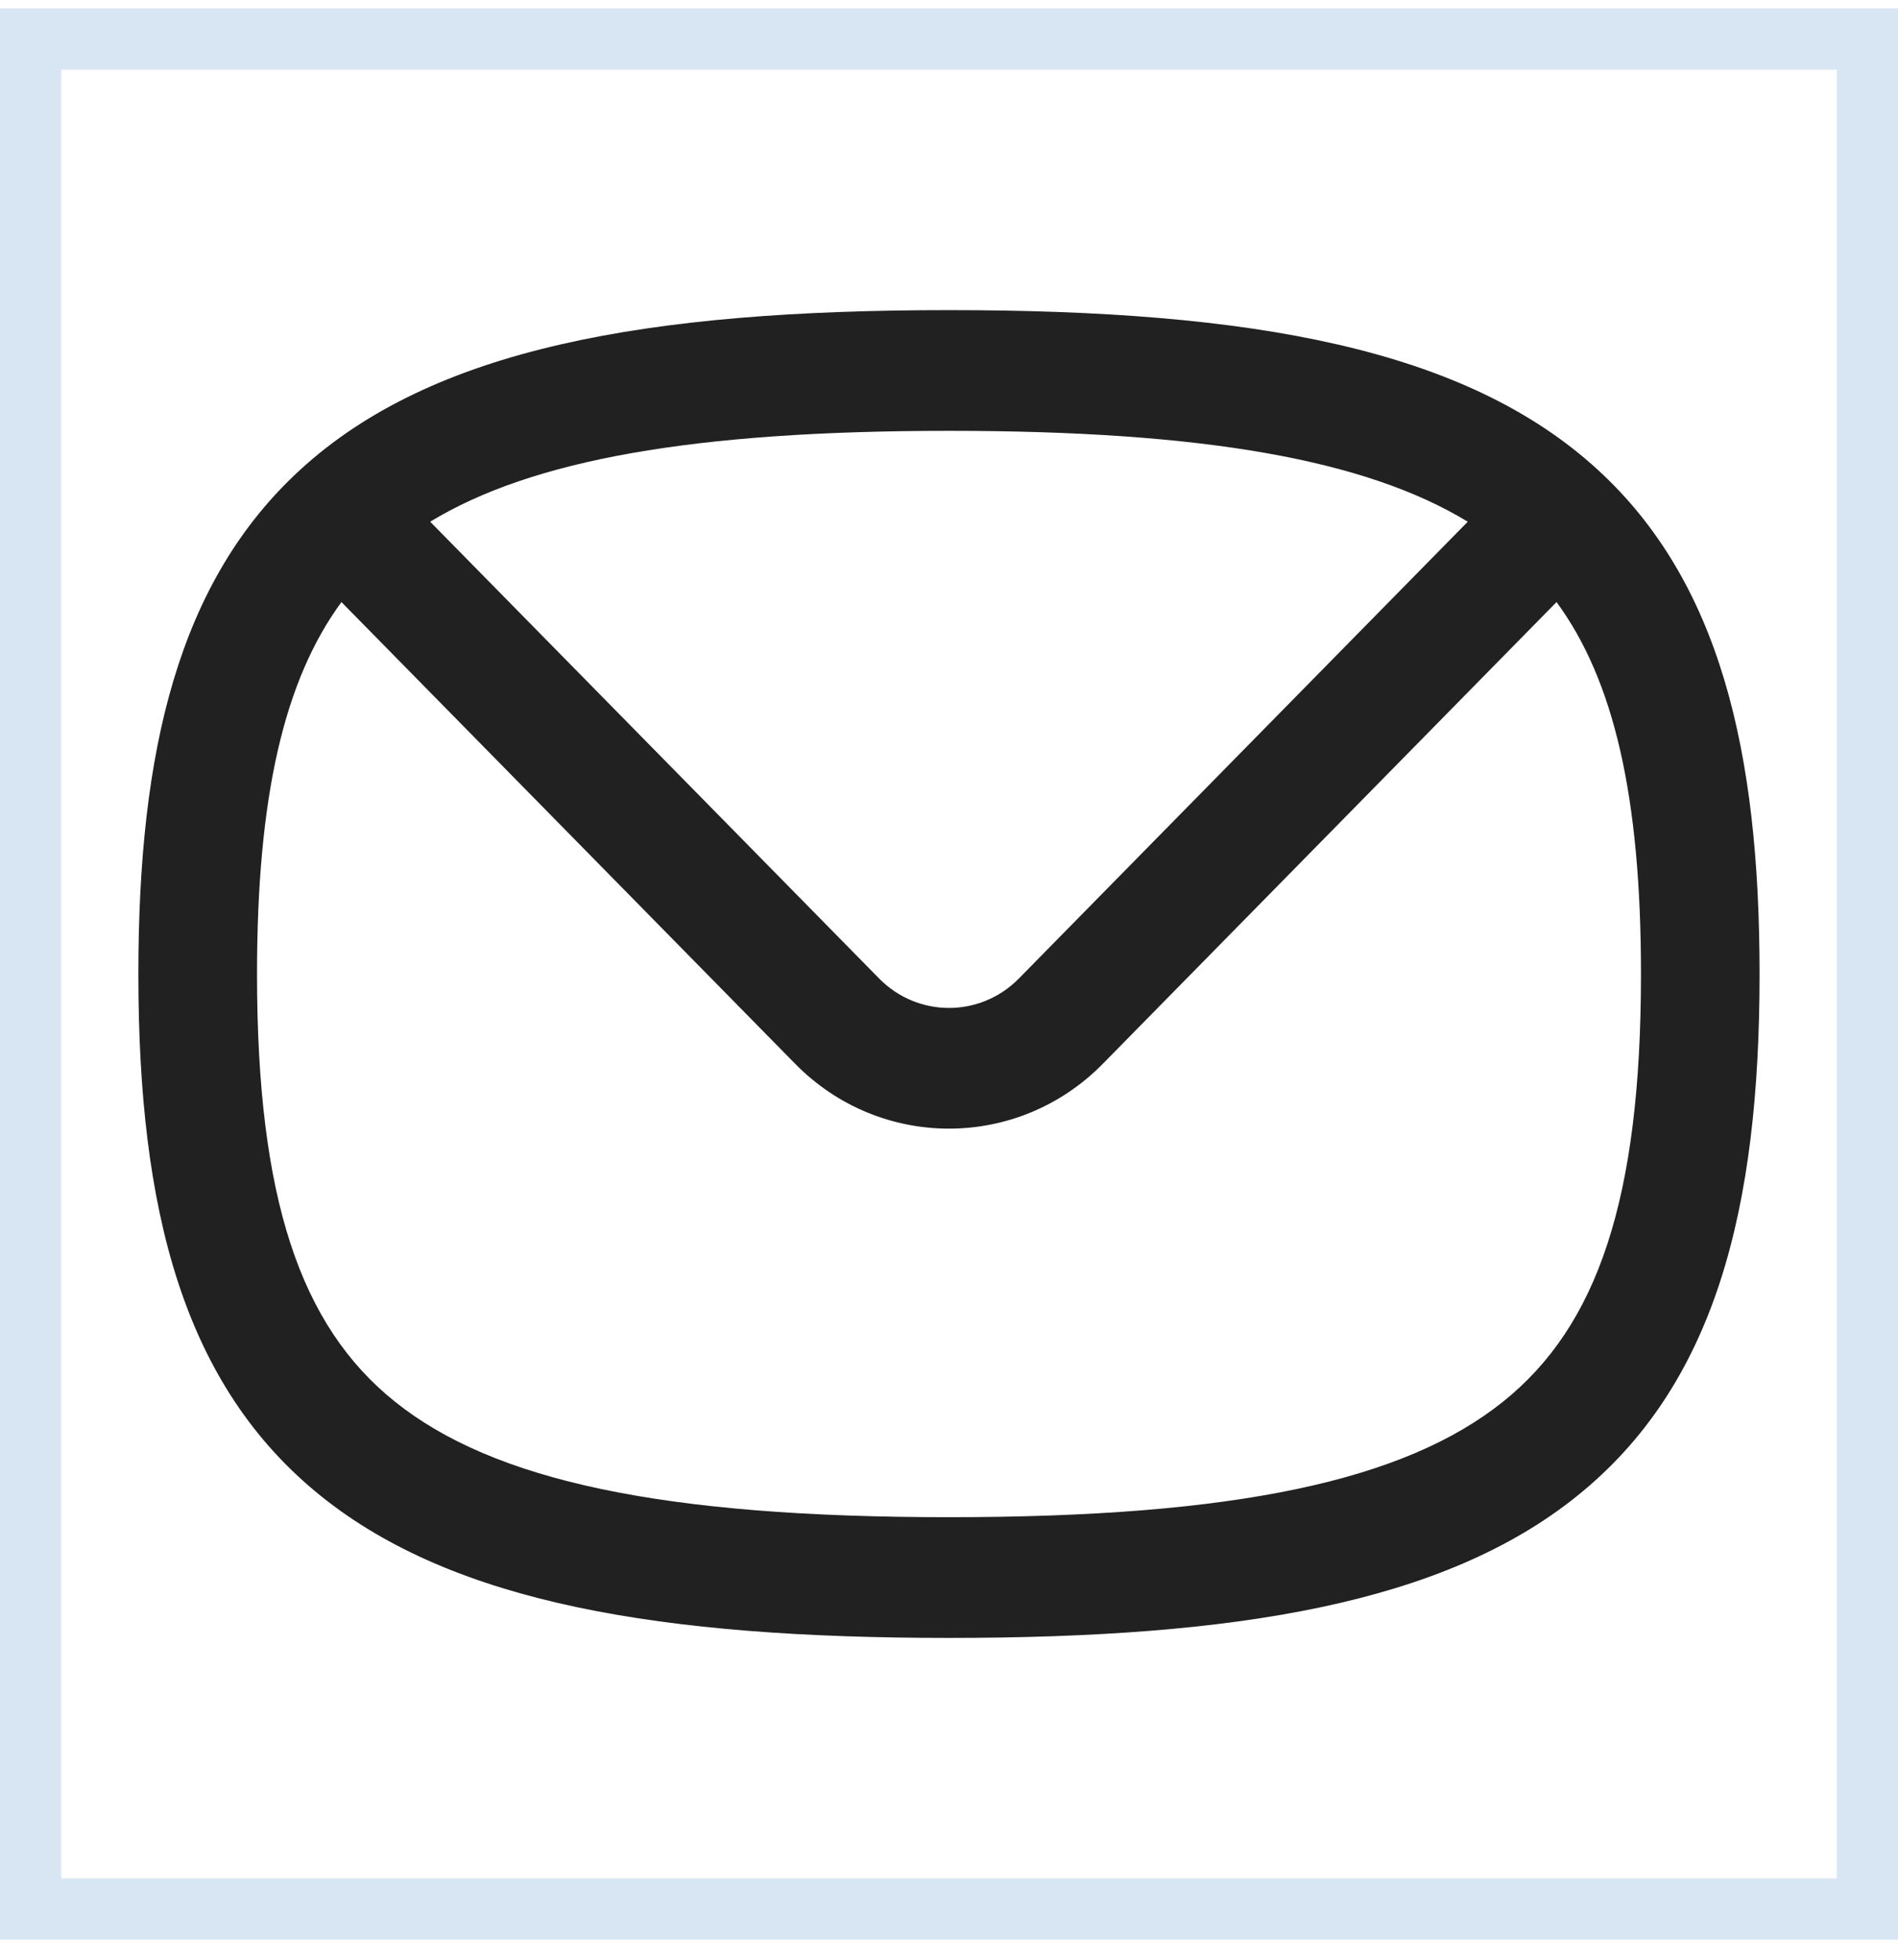 <svg width="31" height="32" viewBox="0 0 31 32" fill="none" xmlns="http://www.w3.org/2000/svg">
<rect x="0.5" y="0.637" width="30" height="30.535" stroke="#D8E6F4"/>
<path fill-rule="evenodd" clip-rule="evenodd" d="M7.026 8.519L14.358 15.977C14.989 16.619 16.011 16.619 16.642 15.977L23.973 8.519C22.309 7.508 19.671 7.035 15.5 7.035C11.329 7.035 8.69 7.508 7.026 8.519ZM25.423 9.831L18.012 17.371C16.624 18.782 14.375 18.782 12.988 17.371L5.577 9.831C4.642 11.105 4.198 13.001 4.198 15.904C4.198 19.586 4.911 21.651 6.446 22.884C8.057 24.178 10.816 24.774 15.5 24.774C20.184 24.774 22.943 24.178 24.554 22.884C26.089 21.651 26.802 19.586 26.802 15.904C26.802 13.001 26.358 11.105 25.423 9.831ZM4.898 7.676C7.061 5.688 10.552 5.064 15.5 5.064C20.448 5.064 23.939 5.688 26.102 7.676C28.088 9.501 28.739 12.262 28.739 15.904C28.739 19.759 28.009 22.621 25.754 24.431C23.576 26.181 20.199 26.745 15.5 26.745C10.8 26.745 7.424 26.181 5.245 24.431C2.991 22.621 2.26 19.759 2.26 15.904C2.26 12.262 2.911 9.501 4.898 7.676Z" fill="#212121"/>
</svg>
